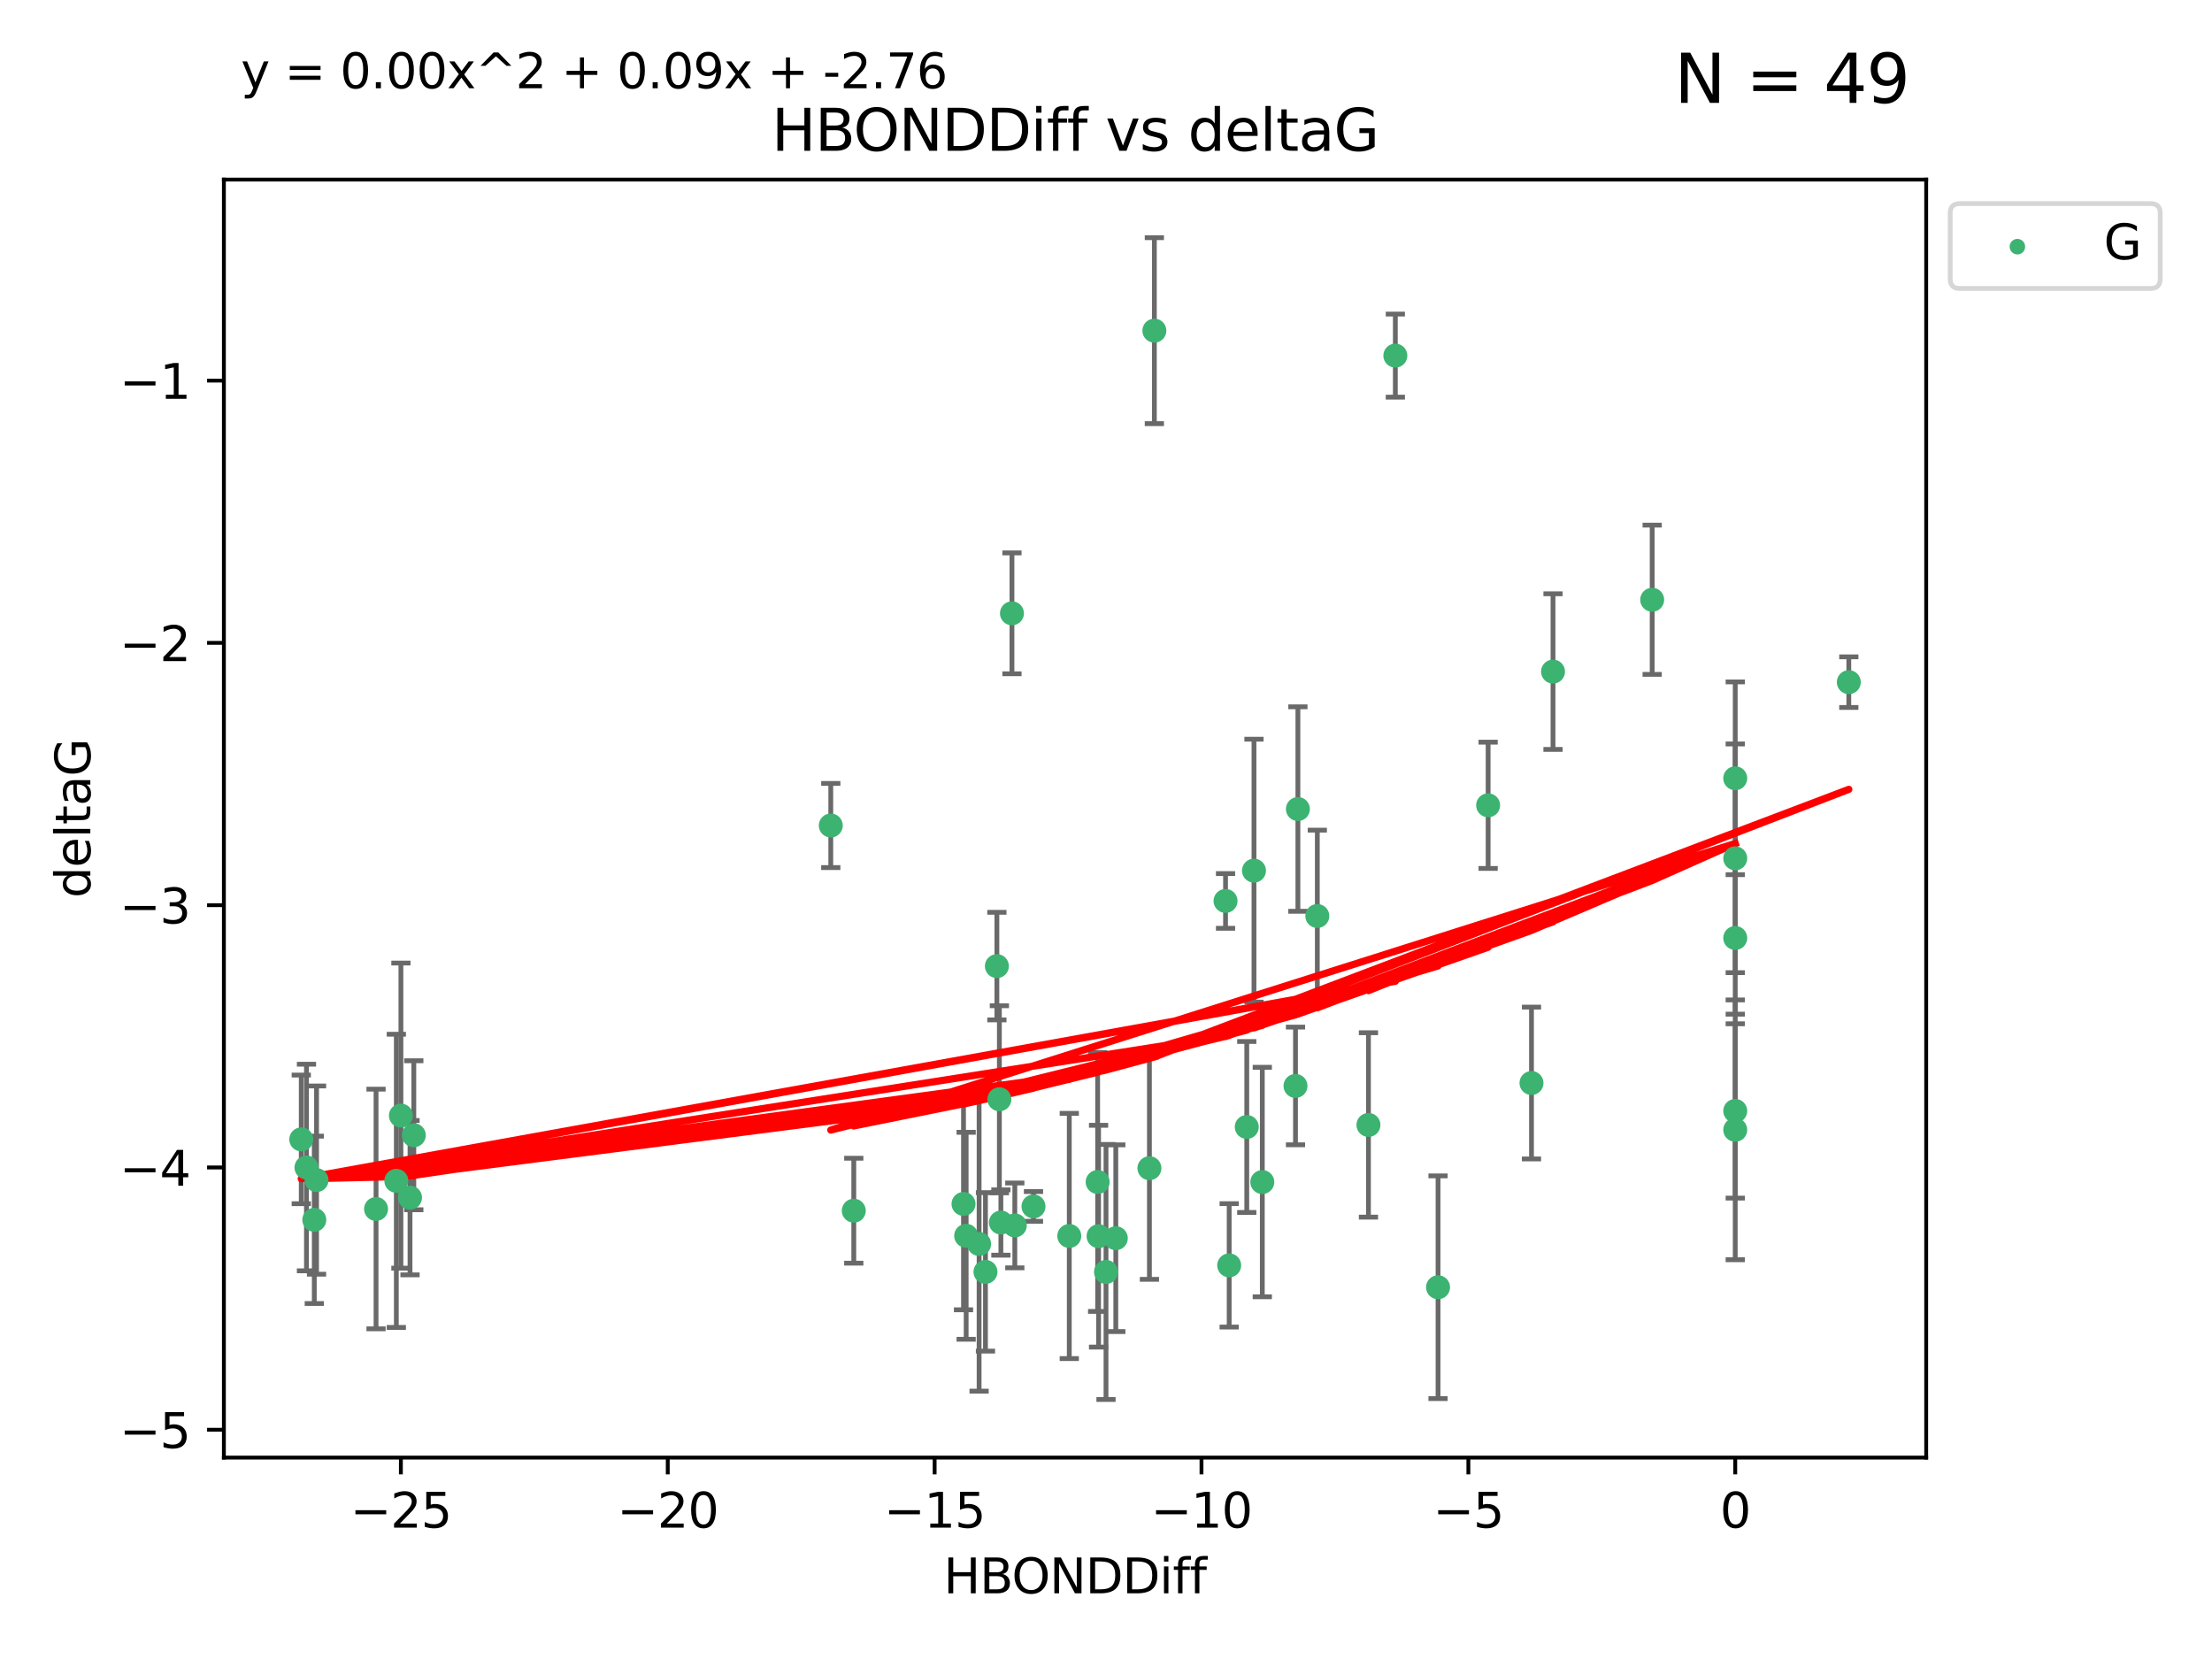 <?xml version="1.0" encoding="utf-8" standalone="no"?>
<!DOCTYPE svg PUBLIC "-//W3C//DTD SVG 1.1//EN"
  "http://www.w3.org/Graphics/SVG/1.1/DTD/svg11.dtd">
<svg xmlns:xlink="http://www.w3.org/1999/xlink" width="460.8pt" height="345.6pt" viewBox="0 0 460.8 345.6" xmlns="http://www.w3.org/2000/svg" version="1.1">
 <defs>
  <style type="text/css">*{stroke-linejoin: round; stroke-linecap: butt}</style>
 </defs>
 <g id="figure_1">
  <g id="patch_1">
   <path d="M 0 345.6 
L 460.8 345.6 
L 460.8 0 
L 0 0 
z
" style="fill: #ffffff"/>
  </g>
  <g id="axes_1">
   <g id="patch_2">
    <path d="M 46.64 303.64 
L 401.26 303.64 
L 401.26 37.411 
L 46.64 37.411 
z
" style="fill: #ffffff"/>
   </g>
   <g id="PathCollection_1">
    <defs>
     <path id="m4233576056" d="M 0 1.118 
C 0.297 1.118 0.581 1 0.791 0.791 
C 1 0.581 1.118 0.297 1.118 0 
C 1.118 -0.297 1 -0.581 0.791 -0.791 
C 0.581 -1 0.297 -1.118 0 -1.118 
C -0.297 -1.118 -0.581 -1 -0.791 -0.791 
C -1 -0.581 -1.118 -0.297 -1.118 0 
C -1.118 0.297 -1 0.581 -0.791 0.791 
C -0.581 1 -0.297 1.118 0 1.118 
z
" style="stroke: #3cb371"/>
    </defs>
    <g clip-path="url(#p7126489685)">
     <use xlink:href="#m4233576056" x="230.401" y="264.972" style="fill: #3cb371; stroke: #3cb371"/>
     <use xlink:href="#m4233576056" x="239.445" y="243.357" style="fill: #3cb371; stroke: #3cb371"/>
     <use xlink:href="#m4233576056" x="203.966" y="259.141" style="fill: #3cb371; stroke: #3cb371"/>
     <use xlink:href="#m4233576056" x="177.858" y="252.211" style="fill: #3cb371; stroke: #3cb371"/>
     <use xlink:href="#m4233576056" x="256.061" y="263.595" style="fill: #3cb371; stroke: #3cb371"/>
     <use xlink:href="#m4233576056" x="65.941" y="245.836" style="fill: #3cb371; stroke: #3cb371"/>
     <use xlink:href="#m4233576056" x="201.269" y="257.437" style="fill: #3cb371; stroke: #3cb371"/>
     <use xlink:href="#m4233576056" x="83.517" y="232.401" style="fill: #3cb371; stroke: #3cb371"/>
     <use xlink:href="#m4233576056" x="86.204" y="236.494" style="fill: #3cb371; stroke: #3cb371"/>
     <use xlink:href="#m4233576056" x="82.563" y="245.992" style="fill: #3cb371; stroke: #3cb371"/>
     <use xlink:href="#m4233576056" x="222.751" y="257.476" style="fill: #3cb371; stroke: #3cb371"/>
     <use xlink:href="#m4233576056" x="85.414" y="249.492" style="fill: #3cb371; stroke: #3cb371"/>
     <use xlink:href="#m4233576056" x="78.337" y="251.854" style="fill: #3cb371; stroke: #3cb371"/>
     <use xlink:href="#m4233576056" x="65.472" y="254.111" style="fill: #3cb371; stroke: #3cb371"/>
     <use xlink:href="#m4233576056" x="228.852" y="257.518" style="fill: #3cb371; stroke: #3cb371"/>
     <use xlink:href="#m4233576056" x="228.658" y="246.229" style="fill: #3cb371; stroke: #3cb371"/>
     <use xlink:href="#m4233576056" x="211.404" y="255.28" style="fill: #3cb371; stroke: #3cb371"/>
     <use xlink:href="#m4233576056" x="232.443" y="257.942" style="fill: #3cb371; stroke: #3cb371"/>
     <use xlink:href="#m4233576056" x="385.141" y="142.106" style="fill: #3cb371; stroke: #3cb371"/>
     <use xlink:href="#m4233576056" x="240.475" y="68.883" style="fill: #3cb371; stroke: #3cb371"/>
     <use xlink:href="#m4233576056" x="208.503" y="254.674" style="fill: #3cb371; stroke: #3cb371"/>
     <use xlink:href="#m4233576056" x="262.96" y="246.241" style="fill: #3cb371; stroke: #3cb371"/>
     <use xlink:href="#m4233576056" x="205.29" y="264.956" style="fill: #3cb371; stroke: #3cb371"/>
     <use xlink:href="#m4233576056" x="259.725" y="234.768" style="fill: #3cb371; stroke: #3cb371"/>
     <use xlink:href="#m4233576056" x="207.669" y="201.259" style="fill: #3cb371; stroke: #3cb371"/>
     <use xlink:href="#m4233576056" x="215.295" y="251.32" style="fill: #3cb371; stroke: #3cb371"/>
     <use xlink:href="#m4233576056" x="200.718" y="250.798" style="fill: #3cb371; stroke: #3cb371"/>
     <use xlink:href="#m4233576056" x="299.57" y="268.158" style="fill: #3cb371; stroke: #3cb371"/>
     <use xlink:href="#m4233576056" x="208.188" y="229.002" style="fill: #3cb371; stroke: #3cb371"/>
     <use xlink:href="#m4233576056" x="62.759" y="237.354" style="fill: #3cb371; stroke: #3cb371"/>
     <use xlink:href="#m4233576056" x="290.675" y="74.081" style="fill: #3cb371; stroke: #3cb371"/>
     <use xlink:href="#m4233576056" x="63.843" y="243.213" style="fill: #3cb371; stroke: #3cb371"/>
     <use xlink:href="#m4233576056" x="210.809" y="127.765" style="fill: #3cb371; stroke: #3cb371"/>
     <use xlink:href="#m4233576056" x="269.875" y="226.223" style="fill: #3cb371; stroke: #3cb371"/>
     <use xlink:href="#m4233576056" x="310.004" y="167.759" style="fill: #3cb371; stroke: #3cb371"/>
     <use xlink:href="#m4233576056" x="261.225" y="181.37" style="fill: #3cb371; stroke: #3cb371"/>
     <use xlink:href="#m4233576056" x="323.521" y="139.907" style="fill: #3cb371; stroke: #3cb371"/>
     <use xlink:href="#m4233576056" x="255.302" y="187.683" style="fill: #3cb371; stroke: #3cb371"/>
     <use xlink:href="#m4233576056" x="361.482" y="195.399" style="fill: #3cb371; stroke: #3cb371"/>
     <use xlink:href="#m4233576056" x="285.074" y="234.344" style="fill: #3cb371; stroke: #3cb371"/>
     <use xlink:href="#m4233576056" x="361.482" y="178.803" style="fill: #3cb371; stroke: #3cb371"/>
     <use xlink:href="#m4233576056" x="344.178" y="124.937" style="fill: #3cb371; stroke: #3cb371"/>
     <use xlink:href="#m4233576056" x="274.421" y="190.816" style="fill: #3cb371; stroke: #3cb371"/>
     <use xlink:href="#m4233576056" x="361.482" y="235.362" style="fill: #3cb371; stroke: #3cb371"/>
     <use xlink:href="#m4233576056" x="361.482" y="162.131" style="fill: #3cb371; stroke: #3cb371"/>
     <use xlink:href="#m4233576056" x="319.037" y="225.616" style="fill: #3cb371; stroke: #3cb371"/>
     <use xlink:href="#m4233576056" x="270.376" y="168.539" style="fill: #3cb371; stroke: #3cb371"/>
     <use xlink:href="#m4233576056" x="173.067" y="171.969" style="fill: #3cb371; stroke: #3cb371"/>
     <use xlink:href="#m4233576056" x="361.482" y="231.428" style="fill: #3cb371; stroke: #3cb371"/>
    </g>
   </g>
   <g id="matplotlib.axis_1">
    <g id="xtick_1">
     <g id="line2d_1">
      <defs>
       <path id="m8b8e13c428" d="M 0 0 
L 0 3.5 
" style="stroke: #000000; stroke-width: 0.8"/>
      </defs>
      <g>
       <use xlink:href="#m8b8e13c428" x="83.511" y="303.64" style="stroke: #000000; stroke-width: 0.8"/>
      </g>
     </g>
     <g id="text_1">
      <!-- −25 -->
      <g transform="translate(72.959 318.238)scale(0.1 -0.1)">
       <defs>
        <path id="DejaVuSans-2212" d="M 678 2272 
L 4684 2272 
L 4684 1741 
L 678 1741 
L 678 2272 
z
" transform="scale(0.016)"/>
        <path id="DejaVuSans-32" d="M 1228 531 
L 3431 531 
L 3431 0 
L 469 0 
L 469 531 
Q 828 903 1448 1529 
Q 2069 2156 2228 2338 
Q 2531 2678 2651 2914 
Q 2772 3150 2772 3378 
Q 2772 3750 2511 3984 
Q 2250 4219 1831 4219 
Q 1534 4219 1204 4116 
Q 875 4013 500 3803 
L 500 4441 
Q 881 4594 1212 4672 
Q 1544 4750 1819 4750 
Q 2544 4750 2975 4387 
Q 3406 4025 3406 3419 
Q 3406 3131 3298 2873 
Q 3191 2616 2906 2266 
Q 2828 2175 2409 1742 
Q 1991 1309 1228 531 
z
" transform="scale(0.016)"/>
        <path id="DejaVuSans-35" d="M 691 4666 
L 3169 4666 
L 3169 4134 
L 1269 4134 
L 1269 2991 
Q 1406 3038 1543 3061 
Q 1681 3084 1819 3084 
Q 2600 3084 3056 2656 
Q 3513 2228 3513 1497 
Q 3513 744 3044 326 
Q 2575 -91 1722 -91 
Q 1428 -91 1123 -41 
Q 819 9 494 109 
L 494 744 
Q 775 591 1075 516 
Q 1375 441 1709 441 
Q 2250 441 2565 725 
Q 2881 1009 2881 1497 
Q 2881 1984 2565 2268 
Q 2250 2553 1709 2553 
Q 1456 2553 1204 2497 
Q 953 2441 691 2322 
L 691 4666 
z
" transform="scale(0.016)"/>
       </defs>
       <use xlink:href="#DejaVuSans-2212"/>
       <use xlink:href="#DejaVuSans-32" x="83.789"/>
       <use xlink:href="#DejaVuSans-35" x="147.412"/>
      </g>
     </g>
    </g>
    <g id="xtick_2">
     <g id="line2d_2">
      <g>
       <use xlink:href="#m8b8e13c428" x="139.105" y="303.64" style="stroke: #000000; stroke-width: 0.8"/>
      </g>
     </g>
     <g id="text_2">
      <!-- −20 -->
      <g transform="translate(128.553 318.238)scale(0.1 -0.1)">
       <defs>
        <path id="DejaVuSans-30" d="M 2034 4250 
Q 1547 4250 1301 3770 
Q 1056 3291 1056 2328 
Q 1056 1369 1301 889 
Q 1547 409 2034 409 
Q 2525 409 2770 889 
Q 3016 1369 3016 2328 
Q 3016 3291 2770 3770 
Q 2525 4250 2034 4250 
z
M 2034 4750 
Q 2819 4750 3233 4129 
Q 3647 3509 3647 2328 
Q 3647 1150 3233 529 
Q 2819 -91 2034 -91 
Q 1250 -91 836 529 
Q 422 1150 422 2328 
Q 422 3509 836 4129 
Q 1250 4750 2034 4750 
z
" transform="scale(0.016)"/>
       </defs>
       <use xlink:href="#DejaVuSans-2212"/>
       <use xlink:href="#DejaVuSans-32" x="83.789"/>
       <use xlink:href="#DejaVuSans-30" x="147.412"/>
      </g>
     </g>
    </g>
    <g id="xtick_3">
     <g id="line2d_3">
      <g>
       <use xlink:href="#m8b8e13c428" x="194.7" y="303.64" style="stroke: #000000; stroke-width: 0.8"/>
      </g>
     </g>
     <g id="text_3">
      <!-- −15 -->
      <g transform="translate(184.147 318.238)scale(0.1 -0.1)">
       <defs>
        <path id="DejaVuSans-31" d="M 794 531 
L 1825 531 
L 1825 4091 
L 703 3866 
L 703 4441 
L 1819 4666 
L 2450 4666 
L 2450 531 
L 3481 531 
L 3481 0 
L 794 0 
L 794 531 
z
" transform="scale(0.016)"/>
       </defs>
       <use xlink:href="#DejaVuSans-2212"/>
       <use xlink:href="#DejaVuSans-31" x="83.789"/>
       <use xlink:href="#DejaVuSans-35" x="147.412"/>
      </g>
     </g>
    </g>
    <g id="xtick_4">
     <g id="line2d_4">
      <g>
       <use xlink:href="#m8b8e13c428" x="250.294" y="303.64" style="stroke: #000000; stroke-width: 0.8"/>
      </g>
     </g>
     <g id="text_4">
      <!-- −10 -->
      <g transform="translate(239.742 318.238)scale(0.1 -0.1)">
       <use xlink:href="#DejaVuSans-2212"/>
       <use xlink:href="#DejaVuSans-31" x="83.789"/>
       <use xlink:href="#DejaVuSans-30" x="147.412"/>
      </g>
     </g>
    </g>
    <g id="xtick_5">
     <g id="line2d_5">
      <g>
       <use xlink:href="#m8b8e13c428" x="305.888" y="303.64" style="stroke: #000000; stroke-width: 0.8"/>
      </g>
     </g>
     <g id="text_5">
      <!-- −5 -->
      <g transform="translate(298.517 318.238)scale(0.1 -0.1)">
       <use xlink:href="#DejaVuSans-2212"/>
       <use xlink:href="#DejaVuSans-35" x="83.789"/>
      </g>
     </g>
    </g>
    <g id="xtick_6">
     <g id="line2d_6">
      <g>
       <use xlink:href="#m8b8e13c428" x="361.482" y="303.64" style="stroke: #000000; stroke-width: 0.8"/>
      </g>
     </g>
     <g id="text_6">
      <!-- 0 -->
      <g transform="translate(358.301 318.238)scale(0.1 -0.1)">
       <use xlink:href="#DejaVuSans-30"/>
      </g>
     </g>
    </g>
    <g id="text_7">
     <!-- HBONDDiff -->
     <g transform="translate(196.561 331.917)scale(0.1 -0.1)">
      <defs>
       <path id="DejaVuSans-48" d="M 628 4666 
L 1259 4666 
L 1259 2753 
L 3553 2753 
L 3553 4666 
L 4184 4666 
L 4184 0 
L 3553 0 
L 3553 2222 
L 1259 2222 
L 1259 0 
L 628 0 
L 628 4666 
z
" transform="scale(0.016)"/>
       <path id="DejaVuSans-42" d="M 1259 2228 
L 1259 519 
L 2272 519 
Q 2781 519 3026 730 
Q 3272 941 3272 1375 
Q 3272 1813 3026 2020 
Q 2781 2228 2272 2228 
L 1259 2228 
z
M 1259 4147 
L 1259 2741 
L 2194 2741 
Q 2656 2741 2882 2914 
Q 3109 3088 3109 3444 
Q 3109 3797 2882 3972 
Q 2656 4147 2194 4147 
L 1259 4147 
z
M 628 4666 
L 2241 4666 
Q 2963 4666 3353 4366 
Q 3744 4066 3744 3513 
Q 3744 3084 3544 2831 
Q 3344 2578 2956 2516 
Q 3422 2416 3680 2098 
Q 3938 1781 3938 1306 
Q 3938 681 3513 340 
Q 3088 0 2303 0 
L 628 0 
L 628 4666 
z
" transform="scale(0.016)"/>
       <path id="DejaVuSans-4f" d="M 2522 4238 
Q 1834 4238 1429 3725 
Q 1025 3213 1025 2328 
Q 1025 1447 1429 934 
Q 1834 422 2522 422 
Q 3209 422 3611 934 
Q 4013 1447 4013 2328 
Q 4013 3213 3611 3725 
Q 3209 4238 2522 4238 
z
M 2522 4750 
Q 3503 4750 4090 4092 
Q 4678 3434 4678 2328 
Q 4678 1225 4090 567 
Q 3503 -91 2522 -91 
Q 1538 -91 948 565 
Q 359 1222 359 2328 
Q 359 3434 948 4092 
Q 1538 4750 2522 4750 
z
" transform="scale(0.016)"/>
       <path id="DejaVuSans-4e" d="M 628 4666 
L 1478 4666 
L 3547 763 
L 3547 4666 
L 4159 4666 
L 4159 0 
L 3309 0 
L 1241 3903 
L 1241 0 
L 628 0 
L 628 4666 
z
" transform="scale(0.016)"/>
       <path id="DejaVuSans-44" d="M 1259 4147 
L 1259 519 
L 2022 519 
Q 2988 519 3436 956 
Q 3884 1394 3884 2338 
Q 3884 3275 3436 3711 
Q 2988 4147 2022 4147 
L 1259 4147 
z
M 628 4666 
L 1925 4666 
Q 3281 4666 3915 4102 
Q 4550 3538 4550 2338 
Q 4550 1131 3912 565 
Q 3275 0 1925 0 
L 628 0 
L 628 4666 
z
" transform="scale(0.016)"/>
       <path id="DejaVuSans-69" d="M 603 3500 
L 1178 3500 
L 1178 0 
L 603 0 
L 603 3500 
z
M 603 4863 
L 1178 4863 
L 1178 4134 
L 603 4134 
L 603 4863 
z
" transform="scale(0.016)"/>
       <path id="DejaVuSans-66" d="M 2375 4863 
L 2375 4384 
L 1825 4384 
Q 1516 4384 1395 4259 
Q 1275 4134 1275 3809 
L 1275 3500 
L 2222 3500 
L 2222 3053 
L 1275 3053 
L 1275 0 
L 697 0 
L 697 3053 
L 147 3053 
L 147 3500 
L 697 3500 
L 697 3744 
Q 697 4328 969 4595 
Q 1241 4863 1831 4863 
L 2375 4863 
z
" transform="scale(0.016)"/>
      </defs>
      <use xlink:href="#DejaVuSans-48"/>
      <use xlink:href="#DejaVuSans-42" x="75.195"/>
      <use xlink:href="#DejaVuSans-4f" x="142.049"/>
      <use xlink:href="#DejaVuSans-4e" x="220.76"/>
      <use xlink:href="#DejaVuSans-44" x="295.564"/>
      <use xlink:href="#DejaVuSans-44" x="372.566"/>
      <use xlink:href="#DejaVuSans-69" x="449.568"/>
      <use xlink:href="#DejaVuSans-66" x="477.352"/>
      <use xlink:href="#DejaVuSans-66" x="512.557"/>
     </g>
    </g>
   </g>
   <g id="matplotlib.axis_2">
    <g id="ytick_1">
     <g id="line2d_7">
      <defs>
       <path id="maa4541d673" d="M 0 0 
L -3.5 0 
" style="stroke: #000000; stroke-width: 0.8"/>
      </defs>
      <g>
       <use xlink:href="#maa4541d673" x="46.64" y="297.844" style="stroke: #000000; stroke-width: 0.8"/>
      </g>
     </g>
     <g id="text_8">
      <!-- −5 -->
      <g transform="translate(24.898 301.643)scale(0.1 -0.1)">
       <use xlink:href="#DejaVuSans-2212"/>
       <use xlink:href="#DejaVuSans-35" x="83.789"/>
      </g>
     </g>
    </g>
    <g id="ytick_2">
     <g id="line2d_8">
      <g>
       <use xlink:href="#maa4541d673" x="46.64" y="243.204" style="stroke: #000000; stroke-width: 0.8"/>
      </g>
     </g>
     <g id="text_9">
      <!-- −4 -->
      <g transform="translate(24.898 247.003)scale(0.1 -0.1)">
       <defs>
        <path id="DejaVuSans-34" d="M 2419 4116 
L 825 1625 
L 2419 1625 
L 2419 4116 
z
M 2253 4666 
L 3047 4666 
L 3047 1625 
L 3713 1625 
L 3713 1100 
L 3047 1100 
L 3047 0 
L 2419 0 
L 2419 1100 
L 313 1100 
L 313 1709 
L 2253 4666 
z
" transform="scale(0.016)"/>
       </defs>
       <use xlink:href="#DejaVuSans-2212"/>
       <use xlink:href="#DejaVuSans-34" x="83.789"/>
      </g>
     </g>
    </g>
    <g id="ytick_3">
     <g id="line2d_9">
      <g>
       <use xlink:href="#maa4541d673" x="46.64" y="188.564" style="stroke: #000000; stroke-width: 0.8"/>
      </g>
     </g>
     <g id="text_10">
      <!-- −3 -->
      <g transform="translate(24.898 192.364)scale(0.1 -0.1)">
       <defs>
        <path id="DejaVuSans-33" d="M 2597 2516 
Q 3050 2419 3304 2112 
Q 3559 1806 3559 1356 
Q 3559 666 3084 287 
Q 2609 -91 1734 -91 
Q 1441 -91 1130 -33 
Q 819 25 488 141 
L 488 750 
Q 750 597 1062 519 
Q 1375 441 1716 441 
Q 2309 441 2620 675 
Q 2931 909 2931 1356 
Q 2931 1769 2642 2001 
Q 2353 2234 1838 2234 
L 1294 2234 
L 1294 2753 
L 1863 2753 
Q 2328 2753 2575 2939 
Q 2822 3125 2822 3475 
Q 2822 3834 2567 4026 
Q 2313 4219 1838 4219 
Q 1578 4219 1281 4162 
Q 984 4106 628 3988 
L 628 4550 
Q 988 4650 1302 4700 
Q 1616 4750 1894 4750 
Q 2613 4750 3031 4423 
Q 3450 4097 3450 3541 
Q 3450 3153 3228 2886 
Q 3006 2619 2597 2516 
z
" transform="scale(0.016)"/>
       </defs>
       <use xlink:href="#DejaVuSans-2212"/>
       <use xlink:href="#DejaVuSans-33" x="83.789"/>
      </g>
     </g>
    </g>
    <g id="ytick_4">
     <g id="line2d_10">
      <g>
       <use xlink:href="#maa4541d673" x="46.64" y="133.924" style="stroke: #000000; stroke-width: 0.8"/>
      </g>
     </g>
     <g id="text_11">
      <!-- −2 -->
      <g transform="translate(24.898 137.724)scale(0.1 -0.1)">
       <use xlink:href="#DejaVuSans-2212"/>
       <use xlink:href="#DejaVuSans-32" x="83.789"/>
      </g>
     </g>
    </g>
    <g id="ytick_5">
     <g id="line2d_11">
      <g>
       <use xlink:href="#maa4541d673" x="46.64" y="79.284" style="stroke: #000000; stroke-width: 0.8"/>
      </g>
     </g>
     <g id="text_12">
      <!-- −1 -->
      <g transform="translate(24.898 83.084)scale(0.1 -0.1)">
       <use xlink:href="#DejaVuSans-2212"/>
       <use xlink:href="#DejaVuSans-31" x="83.789"/>
      </g>
     </g>
    </g>
    <g id="text_13">
     <!-- deltaG -->
     <g transform="translate(18.818 187.064)rotate(-90)scale(0.1 -0.1)">
      <defs>
       <path id="DejaVuSans-64" d="M 2906 2969 
L 2906 4863 
L 3481 4863 
L 3481 0 
L 2906 0 
L 2906 525 
Q 2725 213 2448 61 
Q 2172 -91 1784 -91 
Q 1150 -91 751 415 
Q 353 922 353 1747 
Q 353 2572 751 3078 
Q 1150 3584 1784 3584 
Q 2172 3584 2448 3432 
Q 2725 3281 2906 2969 
z
M 947 1747 
Q 947 1113 1208 752 
Q 1469 391 1925 391 
Q 2381 391 2643 752 
Q 2906 1113 2906 1747 
Q 2906 2381 2643 2742 
Q 2381 3103 1925 3103 
Q 1469 3103 1208 2742 
Q 947 2381 947 1747 
z
" transform="scale(0.016)"/>
       <path id="DejaVuSans-65" d="M 3597 1894 
L 3597 1613 
L 953 1613 
Q 991 1019 1311 708 
Q 1631 397 2203 397 
Q 2534 397 2845 478 
Q 3156 559 3463 722 
L 3463 178 
Q 3153 47 2828 -22 
Q 2503 -91 2169 -91 
Q 1331 -91 842 396 
Q 353 884 353 1716 
Q 353 2575 817 3079 
Q 1281 3584 2069 3584 
Q 2775 3584 3186 3129 
Q 3597 2675 3597 1894 
z
M 3022 2063 
Q 3016 2534 2758 2815 
Q 2500 3097 2075 3097 
Q 1594 3097 1305 2825 
Q 1016 2553 972 2059 
L 3022 2063 
z
" transform="scale(0.016)"/>
       <path id="DejaVuSans-6c" d="M 603 4863 
L 1178 4863 
L 1178 0 
L 603 0 
L 603 4863 
z
" transform="scale(0.016)"/>
       <path id="DejaVuSans-74" d="M 1172 4494 
L 1172 3500 
L 2356 3500 
L 2356 3053 
L 1172 3053 
L 1172 1153 
Q 1172 725 1289 603 
Q 1406 481 1766 481 
L 2356 481 
L 2356 0 
L 1766 0 
Q 1100 0 847 248 
Q 594 497 594 1153 
L 594 3053 
L 172 3053 
L 172 3500 
L 594 3500 
L 594 4494 
L 1172 4494 
z
" transform="scale(0.016)"/>
       <path id="DejaVuSans-61" d="M 2194 1759 
Q 1497 1759 1228 1600 
Q 959 1441 959 1056 
Q 959 750 1161 570 
Q 1363 391 1709 391 
Q 2188 391 2477 730 
Q 2766 1069 2766 1631 
L 2766 1759 
L 2194 1759 
z
M 3341 1997 
L 3341 0 
L 2766 0 
L 2766 531 
Q 2569 213 2275 61 
Q 1981 -91 1556 -91 
Q 1019 -91 701 211 
Q 384 513 384 1019 
Q 384 1609 779 1909 
Q 1175 2209 1959 2209 
L 2766 2209 
L 2766 2266 
Q 2766 2663 2505 2880 
Q 2244 3097 1772 3097 
Q 1472 3097 1187 3025 
Q 903 2953 641 2809 
L 641 3341 
Q 956 3463 1253 3523 
Q 1550 3584 1831 3584 
Q 2591 3584 2966 3190 
Q 3341 2797 3341 1997 
z
" transform="scale(0.016)"/>
       <path id="DejaVuSans-47" d="M 3809 666 
L 3809 1919 
L 2778 1919 
L 2778 2438 
L 4434 2438 
L 4434 434 
Q 4069 175 3628 42 
Q 3188 -91 2688 -91 
Q 1594 -91 976 548 
Q 359 1188 359 2328 
Q 359 3472 976 4111 
Q 1594 4750 2688 4750 
Q 3144 4750 3555 4637 
Q 3966 4525 4313 4306 
L 4313 3634 
Q 3963 3931 3569 4081 
Q 3175 4231 2741 4231 
Q 1884 4231 1454 3753 
Q 1025 3275 1025 2328 
Q 1025 1384 1454 906 
Q 1884 428 2741 428 
Q 3075 428 3337 486 
Q 3600 544 3809 666 
z
" transform="scale(0.016)"/>
      </defs>
      <use xlink:href="#DejaVuSans-64"/>
      <use xlink:href="#DejaVuSans-65" x="63.477"/>
      <use xlink:href="#DejaVuSans-6c" x="125"/>
      <use xlink:href="#DejaVuSans-74" x="152.783"/>
      <use xlink:href="#DejaVuSans-61" x="191.992"/>
      <use xlink:href="#DejaVuSans-47" x="253.271"/>
     </g>
    </g>
   </g>
   <g id="LineCollection_1">
    <path d="M 230.401 291.539 
L 230.401 238.405 
" clip-path="url(#p7126489685)" style="fill: none; stroke: #696969"/>
    <path d="M 239.445 266.51 
L 239.445 220.204 
" clip-path="url(#p7126489685)" style="fill: none; stroke: #696969"/>
    <path d="M 203.966 289.801 
L 203.966 228.482 
" clip-path="url(#p7126489685)" style="fill: none; stroke: #696969"/>
    <path d="M 177.858 263.143 
L 177.858 241.28 
" clip-path="url(#p7126489685)" style="fill: none; stroke: #696969"/>
    <path d="M 256.061 276.447 
L 256.061 250.742 
" clip-path="url(#p7126489685)" style="fill: none; stroke: #696969"/>
    <path d="M 65.941 265.441 
L 65.941 226.232 
" clip-path="url(#p7126489685)" style="fill: none; stroke: #696969"/>
    <path d="M 201.269 278.993 
L 201.269 235.88 
" clip-path="url(#p7126489685)" style="fill: none; stroke: #696969"/>
    <path d="M 83.517 264.182 
L 83.517 200.62 
" clip-path="url(#p7126489685)" style="fill: none; stroke: #696969"/>
    <path d="M 86.204 252.013 
L 86.204 220.976 
" clip-path="url(#p7126489685)" style="fill: none; stroke: #696969"/>
    <path d="M 82.563 276.528 
L 82.563 215.456 
" clip-path="url(#p7126489685)" style="fill: none; stroke: #696969"/>
    <path d="M 222.751 283.018 
L 222.751 231.934 
" clip-path="url(#p7126489685)" style="fill: none; stroke: #696969"/>
    <path d="M 85.414 265.571 
L 85.414 233.414 
" clip-path="url(#p7126489685)" style="fill: none; stroke: #696969"/>
    <path d="M 78.337 276.82 
L 78.337 226.888 
" clip-path="url(#p7126489685)" style="fill: none; stroke: #696969"/>
    <path d="M 65.472 271.544 
L 65.472 236.678 
" clip-path="url(#p7126489685)" style="fill: none; stroke: #696969"/>
    <path d="M 228.852 280.619 
L 228.852 234.417 
" clip-path="url(#p7126489685)" style="fill: none; stroke: #696969"/>
    <path d="M 228.658 273.192 
L 228.658 219.267 
" clip-path="url(#p7126489685)" style="fill: none; stroke: #696969"/>
    <path d="M 211.404 264.116 
L 211.404 246.445 
" clip-path="url(#p7126489685)" style="fill: none; stroke: #696969"/>
    <path d="M 232.443 277.391 
L 232.443 238.493 
" clip-path="url(#p7126489685)" style="fill: none; stroke: #696969"/>
    <path d="M 385.141 147.375 
L 385.141 136.837 
" clip-path="url(#p7126489685)" style="fill: none; stroke: #696969"/>
    <path d="M 240.475 88.254 
L 240.475 49.513 
" clip-path="url(#p7126489685)" style="fill: none; stroke: #696969"/>
    <path d="M 208.503 261.477 
L 208.503 247.87 
" clip-path="url(#p7126489685)" style="fill: none; stroke: #696969"/>
    <path d="M 262.96 270.142 
L 262.96 222.34 
" clip-path="url(#p7126489685)" style="fill: none; stroke: #696969"/>
    <path d="M 205.29 281.463 
L 205.29 248.45 
" clip-path="url(#p7126489685)" style="fill: none; stroke: #696969"/>
    <path d="M 259.725 252.578 
L 259.725 216.959 
" clip-path="url(#p7126489685)" style="fill: none; stroke: #696969"/>
    <path d="M 207.669 212.466 
L 207.669 190.051 
" clip-path="url(#p7126489685)" style="fill: none; stroke: #696969"/>
    <path d="M 215.295 254.415 
L 215.295 248.226 
" clip-path="url(#p7126489685)" style="fill: none; stroke: #696969"/>
    <path d="M 200.718 272.857 
L 200.718 228.74 
" clip-path="url(#p7126489685)" style="fill: none; stroke: #696969"/>
    <path d="M 299.57 291.357 
L 299.57 244.958 
" clip-path="url(#p7126489685)" style="fill: none; stroke: #696969"/>
    <path d="M 208.188 248.489 
L 208.188 209.516 
" clip-path="url(#p7126489685)" style="fill: none; stroke: #696969"/>
    <path d="M 62.759 250.753 
L 62.759 223.954 
" clip-path="url(#p7126489685)" style="fill: none; stroke: #696969"/>
    <path d="M 290.675 82.737 
L 290.675 65.426 
" clip-path="url(#p7126489685)" style="fill: none; stroke: #696969"/>
    <path d="M 63.843 264.733 
L 63.843 221.693 
" clip-path="url(#p7126489685)" style="fill: none; stroke: #696969"/>
    <path d="M 210.809 140.357 
L 210.809 115.174 
" clip-path="url(#p7126489685)" style="fill: none; stroke: #696969"/>
    <path d="M 269.875 238.478 
L 269.875 213.969 
" clip-path="url(#p7126489685)" style="fill: none; stroke: #696969"/>
    <path d="M 310.004 180.911 
L 310.004 154.608 
" clip-path="url(#p7126489685)" style="fill: none; stroke: #696969"/>
    <path d="M 261.225 208.753 
L 261.225 153.986 
" clip-path="url(#p7126489685)" style="fill: none; stroke: #696969"/>
    <path d="M 323.521 156.119 
L 323.521 123.695 
" clip-path="url(#p7126489685)" style="fill: none; stroke: #696969"/>
    <path d="M 255.302 193.382 
L 255.302 181.984 
" clip-path="url(#p7126489685)" style="fill: none; stroke: #696969"/>
    <path d="M 361.482 211.267 
L 361.482 179.53 
" clip-path="url(#p7126489685)" style="fill: none; stroke: #696969"/>
    <path d="M 285.074 253.55 
L 285.074 215.138 
" clip-path="url(#p7126489685)" style="fill: none; stroke: #696969"/>
    <path d="M 361.482 202.627 
L 361.482 154.978 
" clip-path="url(#p7126489685)" style="fill: none; stroke: #696969"/>
    <path d="M 344.178 140.481 
L 344.178 109.392 
" clip-path="url(#p7126489685)" style="fill: none; stroke: #696969"/>
    <path d="M 274.421 208.701 
L 274.421 172.931 
" clip-path="url(#p7126489685)" style="fill: none; stroke: #696969"/>
    <path d="M 361.482 262.421 
L 361.482 208.303 
" clip-path="url(#p7126489685)" style="fill: none; stroke: #696969"/>
    <path d="M 361.482 182.209 
L 361.482 142.054 
" clip-path="url(#p7126489685)" style="fill: none; stroke: #696969"/>
    <path d="M 319.037 241.429 
L 319.037 209.803 
" clip-path="url(#p7126489685)" style="fill: none; stroke: #696969"/>
    <path d="M 270.376 189.837 
L 270.376 147.241 
" clip-path="url(#p7126489685)" style="fill: none; stroke: #696969"/>
    <path d="M 173.067 180.734 
L 173.067 163.205 
" clip-path="url(#p7126489685)" style="fill: none; stroke: #696969"/>
    <path d="M 361.482 249.586 
L 361.482 213.27 
" clip-path="url(#p7126489685)" style="fill: none; stroke: #696969"/>
   </g>
   <g id="line2d_12">
    <defs>
     <path id="m3cf3bb93a8" d="M 2 0 
L -2 -0 
" style="stroke: #696969"/>
    </defs>
    <g clip-path="url(#p7126489685)">
     <use xlink:href="#m3cf3bb93a8" x="230.401" y="291.539" style="fill: #696969; stroke: #696969"/>
     <use xlink:href="#m3cf3bb93a8" x="239.445" y="266.51" style="fill: #696969; stroke: #696969"/>
     <use xlink:href="#m3cf3bb93a8" x="203.966" y="289.801" style="fill: #696969; stroke: #696969"/>
     <use xlink:href="#m3cf3bb93a8" x="177.858" y="263.143" style="fill: #696969; stroke: #696969"/>
     <use xlink:href="#m3cf3bb93a8" x="256.061" y="276.447" style="fill: #696969; stroke: #696969"/>
     <use xlink:href="#m3cf3bb93a8" x="65.941" y="265.441" style="fill: #696969; stroke: #696969"/>
     <use xlink:href="#m3cf3bb93a8" x="201.269" y="278.993" style="fill: #696969; stroke: #696969"/>
     <use xlink:href="#m3cf3bb93a8" x="83.517" y="264.182" style="fill: #696969; stroke: #696969"/>
     <use xlink:href="#m3cf3bb93a8" x="86.204" y="252.013" style="fill: #696969; stroke: #696969"/>
     <use xlink:href="#m3cf3bb93a8" x="82.563" y="276.528" style="fill: #696969; stroke: #696969"/>
     <use xlink:href="#m3cf3bb93a8" x="222.751" y="283.018" style="fill: #696969; stroke: #696969"/>
     <use xlink:href="#m3cf3bb93a8" x="85.414" y="265.571" style="fill: #696969; stroke: #696969"/>
     <use xlink:href="#m3cf3bb93a8" x="78.337" y="276.82" style="fill: #696969; stroke: #696969"/>
     <use xlink:href="#m3cf3bb93a8" x="65.472" y="271.544" style="fill: #696969; stroke: #696969"/>
     <use xlink:href="#m3cf3bb93a8" x="228.852" y="280.619" style="fill: #696969; stroke: #696969"/>
     <use xlink:href="#m3cf3bb93a8" x="228.658" y="273.192" style="fill: #696969; stroke: #696969"/>
     <use xlink:href="#m3cf3bb93a8" x="211.404" y="264.116" style="fill: #696969; stroke: #696969"/>
     <use xlink:href="#m3cf3bb93a8" x="232.443" y="277.391" style="fill: #696969; stroke: #696969"/>
     <use xlink:href="#m3cf3bb93a8" x="385.141" y="147.375" style="fill: #696969; stroke: #696969"/>
     <use xlink:href="#m3cf3bb93a8" x="240.475" y="88.254" style="fill: #696969; stroke: #696969"/>
     <use xlink:href="#m3cf3bb93a8" x="208.503" y="261.477" style="fill: #696969; stroke: #696969"/>
     <use xlink:href="#m3cf3bb93a8" x="262.96" y="270.142" style="fill: #696969; stroke: #696969"/>
     <use xlink:href="#m3cf3bb93a8" x="205.29" y="281.463" style="fill: #696969; stroke: #696969"/>
     <use xlink:href="#m3cf3bb93a8" x="259.725" y="252.578" style="fill: #696969; stroke: #696969"/>
     <use xlink:href="#m3cf3bb93a8" x="207.669" y="212.466" style="fill: #696969; stroke: #696969"/>
     <use xlink:href="#m3cf3bb93a8" x="215.295" y="254.415" style="fill: #696969; stroke: #696969"/>
     <use xlink:href="#m3cf3bb93a8" x="200.718" y="272.857" style="fill: #696969; stroke: #696969"/>
     <use xlink:href="#m3cf3bb93a8" x="299.57" y="291.357" style="fill: #696969; stroke: #696969"/>
     <use xlink:href="#m3cf3bb93a8" x="208.188" y="248.489" style="fill: #696969; stroke: #696969"/>
     <use xlink:href="#m3cf3bb93a8" x="62.759" y="250.753" style="fill: #696969; stroke: #696969"/>
     <use xlink:href="#m3cf3bb93a8" x="290.675" y="82.737" style="fill: #696969; stroke: #696969"/>
     <use xlink:href="#m3cf3bb93a8" x="63.843" y="264.733" style="fill: #696969; stroke: #696969"/>
     <use xlink:href="#m3cf3bb93a8" x="210.809" y="140.357" style="fill: #696969; stroke: #696969"/>
     <use xlink:href="#m3cf3bb93a8" x="269.875" y="238.478" style="fill: #696969; stroke: #696969"/>
     <use xlink:href="#m3cf3bb93a8" x="310.004" y="180.911" style="fill: #696969; stroke: #696969"/>
     <use xlink:href="#m3cf3bb93a8" x="261.225" y="208.753" style="fill: #696969; stroke: #696969"/>
     <use xlink:href="#m3cf3bb93a8" x="323.521" y="156.119" style="fill: #696969; stroke: #696969"/>
     <use xlink:href="#m3cf3bb93a8" x="255.302" y="193.382" style="fill: #696969; stroke: #696969"/>
     <use xlink:href="#m3cf3bb93a8" x="361.482" y="211.267" style="fill: #696969; stroke: #696969"/>
     <use xlink:href="#m3cf3bb93a8" x="285.074" y="253.55" style="fill: #696969; stroke: #696969"/>
     <use xlink:href="#m3cf3bb93a8" x="361.482" y="202.627" style="fill: #696969; stroke: #696969"/>
     <use xlink:href="#m3cf3bb93a8" x="344.178" y="140.481" style="fill: #696969; stroke: #696969"/>
     <use xlink:href="#m3cf3bb93a8" x="274.421" y="208.701" style="fill: #696969; stroke: #696969"/>
     <use xlink:href="#m3cf3bb93a8" x="361.482" y="262.421" style="fill: #696969; stroke: #696969"/>
     <use xlink:href="#m3cf3bb93a8" x="361.482" y="182.209" style="fill: #696969; stroke: #696969"/>
     <use xlink:href="#m3cf3bb93a8" x="319.037" y="241.429" style="fill: #696969; stroke: #696969"/>
     <use xlink:href="#m3cf3bb93a8" x="270.376" y="189.837" style="fill: #696969; stroke: #696969"/>
     <use xlink:href="#m3cf3bb93a8" x="173.067" y="180.734" style="fill: #696969; stroke: #696969"/>
     <use xlink:href="#m3cf3bb93a8" x="361.482" y="249.586" style="fill: #696969; stroke: #696969"/>
    </g>
   </g>
   <g id="line2d_13">
    <g clip-path="url(#p7126489685)">
     <use xlink:href="#m3cf3bb93a8" x="230.401" y="238.405" style="fill: #696969; stroke: #696969"/>
     <use xlink:href="#m3cf3bb93a8" x="239.445" y="220.204" style="fill: #696969; stroke: #696969"/>
     <use xlink:href="#m3cf3bb93a8" x="203.966" y="228.482" style="fill: #696969; stroke: #696969"/>
     <use xlink:href="#m3cf3bb93a8" x="177.858" y="241.28" style="fill: #696969; stroke: #696969"/>
     <use xlink:href="#m3cf3bb93a8" x="256.061" y="250.742" style="fill: #696969; stroke: #696969"/>
     <use xlink:href="#m3cf3bb93a8" x="65.941" y="226.232" style="fill: #696969; stroke: #696969"/>
     <use xlink:href="#m3cf3bb93a8" x="201.269" y="235.88" style="fill: #696969; stroke: #696969"/>
     <use xlink:href="#m3cf3bb93a8" x="83.517" y="200.62" style="fill: #696969; stroke: #696969"/>
     <use xlink:href="#m3cf3bb93a8" x="86.204" y="220.976" style="fill: #696969; stroke: #696969"/>
     <use xlink:href="#m3cf3bb93a8" x="82.563" y="215.456" style="fill: #696969; stroke: #696969"/>
     <use xlink:href="#m3cf3bb93a8" x="222.751" y="231.934" style="fill: #696969; stroke: #696969"/>
     <use xlink:href="#m3cf3bb93a8" x="85.414" y="233.414" style="fill: #696969; stroke: #696969"/>
     <use xlink:href="#m3cf3bb93a8" x="78.337" y="226.888" style="fill: #696969; stroke: #696969"/>
     <use xlink:href="#m3cf3bb93a8" x="65.472" y="236.678" style="fill: #696969; stroke: #696969"/>
     <use xlink:href="#m3cf3bb93a8" x="228.852" y="234.417" style="fill: #696969; stroke: #696969"/>
     <use xlink:href="#m3cf3bb93a8" x="228.658" y="219.267" style="fill: #696969; stroke: #696969"/>
     <use xlink:href="#m3cf3bb93a8" x="211.404" y="246.445" style="fill: #696969; stroke: #696969"/>
     <use xlink:href="#m3cf3bb93a8" x="232.443" y="238.493" style="fill: #696969; stroke: #696969"/>
     <use xlink:href="#m3cf3bb93a8" x="385.141" y="136.837" style="fill: #696969; stroke: #696969"/>
     <use xlink:href="#m3cf3bb93a8" x="240.475" y="49.513" style="fill: #696969; stroke: #696969"/>
     <use xlink:href="#m3cf3bb93a8" x="208.503" y="247.87" style="fill: #696969; stroke: #696969"/>
     <use xlink:href="#m3cf3bb93a8" x="262.96" y="222.34" style="fill: #696969; stroke: #696969"/>
     <use xlink:href="#m3cf3bb93a8" x="205.29" y="248.45" style="fill: #696969; stroke: #696969"/>
     <use xlink:href="#m3cf3bb93a8" x="259.725" y="216.959" style="fill: #696969; stroke: #696969"/>
     <use xlink:href="#m3cf3bb93a8" x="207.669" y="190.051" style="fill: #696969; stroke: #696969"/>
     <use xlink:href="#m3cf3bb93a8" x="215.295" y="248.226" style="fill: #696969; stroke: #696969"/>
     <use xlink:href="#m3cf3bb93a8" x="200.718" y="228.74" style="fill: #696969; stroke: #696969"/>
     <use xlink:href="#m3cf3bb93a8" x="299.57" y="244.958" style="fill: #696969; stroke: #696969"/>
     <use xlink:href="#m3cf3bb93a8" x="208.188" y="209.516" style="fill: #696969; stroke: #696969"/>
     <use xlink:href="#m3cf3bb93a8" x="62.759" y="223.954" style="fill: #696969; stroke: #696969"/>
     <use xlink:href="#m3cf3bb93a8" x="290.675" y="65.426" style="fill: #696969; stroke: #696969"/>
     <use xlink:href="#m3cf3bb93a8" x="63.843" y="221.693" style="fill: #696969; stroke: #696969"/>
     <use xlink:href="#m3cf3bb93a8" x="210.809" y="115.174" style="fill: #696969; stroke: #696969"/>
     <use xlink:href="#m3cf3bb93a8" x="269.875" y="213.969" style="fill: #696969; stroke: #696969"/>
     <use xlink:href="#m3cf3bb93a8" x="310.004" y="154.608" style="fill: #696969; stroke: #696969"/>
     <use xlink:href="#m3cf3bb93a8" x="261.225" y="153.986" style="fill: #696969; stroke: #696969"/>
     <use xlink:href="#m3cf3bb93a8" x="323.521" y="123.695" style="fill: #696969; stroke: #696969"/>
     <use xlink:href="#m3cf3bb93a8" x="255.302" y="181.984" style="fill: #696969; stroke: #696969"/>
     <use xlink:href="#m3cf3bb93a8" x="361.482" y="179.53" style="fill: #696969; stroke: #696969"/>
     <use xlink:href="#m3cf3bb93a8" x="285.074" y="215.138" style="fill: #696969; stroke: #696969"/>
     <use xlink:href="#m3cf3bb93a8" x="361.482" y="154.978" style="fill: #696969; stroke: #696969"/>
     <use xlink:href="#m3cf3bb93a8" x="344.178" y="109.392" style="fill: #696969; stroke: #696969"/>
     <use xlink:href="#m3cf3bb93a8" x="274.421" y="172.931" style="fill: #696969; stroke: #696969"/>
     <use xlink:href="#m3cf3bb93a8" x="361.482" y="208.303" style="fill: #696969; stroke: #696969"/>
     <use xlink:href="#m3cf3bb93a8" x="361.482" y="142.054" style="fill: #696969; stroke: #696969"/>
     <use xlink:href="#m3cf3bb93a8" x="319.037" y="209.803" style="fill: #696969; stroke: #696969"/>
     <use xlink:href="#m3cf3bb93a8" x="270.376" y="147.241" style="fill: #696969; stroke: #696969"/>
     <use xlink:href="#m3cf3bb93a8" x="173.067" y="163.205" style="fill: #696969; stroke: #696969"/>
     <use xlink:href="#m3cf3bb93a8" x="361.482" y="213.27" style="fill: #696969; stroke: #696969"/>
    </g>
   </g>
   <g id="line2d_14">
    <path d="M 230.401 222.904 
L 239.445 220.479 
L 203.966 229.286 
L 177.858 234.556 
L 256.061 215.702 
L 65.941 245.515 
L 201.269 229.878 
L 83.517 245.042 
L 86.204 244.929 
L 82.563 245.08 
L 222.751 224.859 
L 85.414 244.964 
L 78.337 245.23 
L 65.472 245.521 
L 228.852 223.307 
L 228.658 223.357 
L 211.404 227.597 
L 232.443 222.367 
L 385.141 164.435 
L 240.475 220.195 
L 208.503 228.266 
L 262.96 213.597 
L 205.29 228.991 
L 259.725 214.593 
L 207.669 228.456 
L 215.295 226.68 
L 200.718 229.998 
L 299.57 201.225 
L 208.188 228.337 
L 62.759 245.55 
L 290.675 204.417 
L 63.843 245.54 
L 210.809 227.735 
L 269.875 211.415 
L 310.004 197.33 
L 261.225 214.133 
L 323.521 192.039 
L 255.302 215.93 
L 361.482 175.71 
L 285.074 206.366 
L 361.482 175.71 
L 344.178 183.422 
L 274.421 209.941 
L 361.482 175.71 
L 361.482 175.71 
L 319.037 193.825 
L 270.376 211.254 
L 173.067 235.412 
L 361.482 175.71 
" clip-path="url(#p7126489685)" style="fill: none; stroke: #ff0000; stroke-width: 1.5; stroke-linecap: square"/>
   </g>
   <g id="line2d_15">
    <defs>
     <path id="mbd56480d20" d="M 0 2 
C 0.53 2 1.039 1.789 1.414 1.414 
C 1.789 1.039 2 0.53 2 0 
C 2 -0.53 1.789 -1.039 1.414 -1.414 
C 1.039 -1.789 0.53 -2 0 -2 
C -0.53 -2 -1.039 -1.789 -1.414 -1.414 
C -1.789 -1.039 -2 -0.53 -2 0 
C -2 0.53 -1.789 1.039 -1.414 1.414 
C -1.039 1.789 -0.53 2 0 2 
z
" style="stroke: #3cb371"/>
    </defs>
    <g clip-path="url(#p7126489685)">
     <use xlink:href="#mbd56480d20" x="230.401" y="264.972" style="fill: #3cb371; stroke: #3cb371"/>
     <use xlink:href="#mbd56480d20" x="239.445" y="243.357" style="fill: #3cb371; stroke: #3cb371"/>
     <use xlink:href="#mbd56480d20" x="203.966" y="259.141" style="fill: #3cb371; stroke: #3cb371"/>
     <use xlink:href="#mbd56480d20" x="177.858" y="252.211" style="fill: #3cb371; stroke: #3cb371"/>
     <use xlink:href="#mbd56480d20" x="256.061" y="263.595" style="fill: #3cb371; stroke: #3cb371"/>
     <use xlink:href="#mbd56480d20" x="65.941" y="245.836" style="fill: #3cb371; stroke: #3cb371"/>
     <use xlink:href="#mbd56480d20" x="201.269" y="257.437" style="fill: #3cb371; stroke: #3cb371"/>
     <use xlink:href="#mbd56480d20" x="83.517" y="232.401" style="fill: #3cb371; stroke: #3cb371"/>
     <use xlink:href="#mbd56480d20" x="86.204" y="236.494" style="fill: #3cb371; stroke: #3cb371"/>
     <use xlink:href="#mbd56480d20" x="82.563" y="245.992" style="fill: #3cb371; stroke: #3cb371"/>
     <use xlink:href="#mbd56480d20" x="222.751" y="257.476" style="fill: #3cb371; stroke: #3cb371"/>
     <use xlink:href="#mbd56480d20" x="85.414" y="249.492" style="fill: #3cb371; stroke: #3cb371"/>
     <use xlink:href="#mbd56480d20" x="78.337" y="251.854" style="fill: #3cb371; stroke: #3cb371"/>
     <use xlink:href="#mbd56480d20" x="65.472" y="254.111" style="fill: #3cb371; stroke: #3cb371"/>
     <use xlink:href="#mbd56480d20" x="228.852" y="257.518" style="fill: #3cb371; stroke: #3cb371"/>
     <use xlink:href="#mbd56480d20" x="228.658" y="246.229" style="fill: #3cb371; stroke: #3cb371"/>
     <use xlink:href="#mbd56480d20" x="211.404" y="255.28" style="fill: #3cb371; stroke: #3cb371"/>
     <use xlink:href="#mbd56480d20" x="232.443" y="257.942" style="fill: #3cb371; stroke: #3cb371"/>
     <use xlink:href="#mbd56480d20" x="385.141" y="142.106" style="fill: #3cb371; stroke: #3cb371"/>
     <use xlink:href="#mbd56480d20" x="240.475" y="68.883" style="fill: #3cb371; stroke: #3cb371"/>
     <use xlink:href="#mbd56480d20" x="208.503" y="254.674" style="fill: #3cb371; stroke: #3cb371"/>
     <use xlink:href="#mbd56480d20" x="262.96" y="246.241" style="fill: #3cb371; stroke: #3cb371"/>
     <use xlink:href="#mbd56480d20" x="205.29" y="264.956" style="fill: #3cb371; stroke: #3cb371"/>
     <use xlink:href="#mbd56480d20" x="259.725" y="234.768" style="fill: #3cb371; stroke: #3cb371"/>
     <use xlink:href="#mbd56480d20" x="207.669" y="201.259" style="fill: #3cb371; stroke: #3cb371"/>
     <use xlink:href="#mbd56480d20" x="215.295" y="251.32" style="fill: #3cb371; stroke: #3cb371"/>
     <use xlink:href="#mbd56480d20" x="200.718" y="250.798" style="fill: #3cb371; stroke: #3cb371"/>
     <use xlink:href="#mbd56480d20" x="299.57" y="268.158" style="fill: #3cb371; stroke: #3cb371"/>
     <use xlink:href="#mbd56480d20" x="208.188" y="229.002" style="fill: #3cb371; stroke: #3cb371"/>
     <use xlink:href="#mbd56480d20" x="62.759" y="237.354" style="fill: #3cb371; stroke: #3cb371"/>
     <use xlink:href="#mbd56480d20" x="290.675" y="74.081" style="fill: #3cb371; stroke: #3cb371"/>
     <use xlink:href="#mbd56480d20" x="63.843" y="243.213" style="fill: #3cb371; stroke: #3cb371"/>
     <use xlink:href="#mbd56480d20" x="210.809" y="127.765" style="fill: #3cb371; stroke: #3cb371"/>
     <use xlink:href="#mbd56480d20" x="269.875" y="226.223" style="fill: #3cb371; stroke: #3cb371"/>
     <use xlink:href="#mbd56480d20" x="310.004" y="167.759" style="fill: #3cb371; stroke: #3cb371"/>
     <use xlink:href="#mbd56480d20" x="261.225" y="181.37" style="fill: #3cb371; stroke: #3cb371"/>
     <use xlink:href="#mbd56480d20" x="323.521" y="139.907" style="fill: #3cb371; stroke: #3cb371"/>
     <use xlink:href="#mbd56480d20" x="255.302" y="187.683" style="fill: #3cb371; stroke: #3cb371"/>
     <use xlink:href="#mbd56480d20" x="361.482" y="195.399" style="fill: #3cb371; stroke: #3cb371"/>
     <use xlink:href="#mbd56480d20" x="285.074" y="234.344" style="fill: #3cb371; stroke: #3cb371"/>
     <use xlink:href="#mbd56480d20" x="361.482" y="178.803" style="fill: #3cb371; stroke: #3cb371"/>
     <use xlink:href="#mbd56480d20" x="344.178" y="124.937" style="fill: #3cb371; stroke: #3cb371"/>
     <use xlink:href="#mbd56480d20" x="274.421" y="190.816" style="fill: #3cb371; stroke: #3cb371"/>
     <use xlink:href="#mbd56480d20" x="361.482" y="235.362" style="fill: #3cb371; stroke: #3cb371"/>
     <use xlink:href="#mbd56480d20" x="361.482" y="162.131" style="fill: #3cb371; stroke: #3cb371"/>
     <use xlink:href="#mbd56480d20" x="319.037" y="225.616" style="fill: #3cb371; stroke: #3cb371"/>
     <use xlink:href="#mbd56480d20" x="270.376" y="168.539" style="fill: #3cb371; stroke: #3cb371"/>
     <use xlink:href="#mbd56480d20" x="173.067" y="171.969" style="fill: #3cb371; stroke: #3cb371"/>
     <use xlink:href="#mbd56480d20" x="361.482" y="231.428" style="fill: #3cb371; stroke: #3cb371"/>
    </g>
   </g>
   <g id="patch_3">
    <path d="M 46.64 303.64 
L 46.64 37.411 
" style="fill: none; stroke: #000000; stroke-width: 0.8; stroke-linejoin: miter; stroke-linecap: square"/>
   </g>
   <g id="patch_4">
    <path d="M 401.26 303.64 
L 401.26 37.411 
" style="fill: none; stroke: #000000; stroke-width: 0.8; stroke-linejoin: miter; stroke-linecap: square"/>
   </g>
   <g id="patch_5">
    <path d="M 46.64 303.64 
L 401.26 303.64 
" style="fill: none; stroke: #000000; stroke-width: 0.8; stroke-linejoin: miter; stroke-linecap: square"/>
   </g>
   <g id="patch_6">
    <path d="M 46.64 37.411 
L 401.26 37.411 
" style="fill: none; stroke: #000000; stroke-width: 0.8; stroke-linejoin: miter; stroke-linecap: square"/>
   </g>
   <g id="text_14">
    <!-- N = 49 -->
    <g transform="translate(348.795 21.426)scale(0.14 -0.14)">
     <defs>
      <path id="DejaVuSans-20" transform="scale(0.016)"/>
      <path id="DejaVuSans-3d" d="M 678 2906 
L 4684 2906 
L 4684 2381 
L 678 2381 
L 678 2906 
z
M 678 1631 
L 4684 1631 
L 4684 1100 
L 678 1100 
L 678 1631 
z
" transform="scale(0.016)"/>
      <path id="DejaVuSans-39" d="M 703 97 
L 703 672 
Q 941 559 1184 500 
Q 1428 441 1663 441 
Q 2288 441 2617 861 
Q 2947 1281 2994 2138 
Q 2813 1869 2534 1725 
Q 2256 1581 1919 1581 
Q 1219 1581 811 2004 
Q 403 2428 403 3163 
Q 403 3881 828 4315 
Q 1253 4750 1959 4750 
Q 2769 4750 3195 4129 
Q 3622 3509 3622 2328 
Q 3622 1225 3098 567 
Q 2575 -91 1691 -91 
Q 1453 -91 1209 -44 
Q 966 3 703 97 
z
M 1959 2075 
Q 2384 2075 2632 2365 
Q 2881 2656 2881 3163 
Q 2881 3666 2632 3958 
Q 2384 4250 1959 4250 
Q 1534 4250 1286 3958 
Q 1038 3666 1038 3163 
Q 1038 2656 1286 2365 
Q 1534 2075 1959 2075 
z
" transform="scale(0.016)"/>
     </defs>
     <use xlink:href="#DejaVuSans-4e"/>
     <use xlink:href="#DejaVuSans-20" x="74.805"/>
     <use xlink:href="#DejaVuSans-3d" x="106.592"/>
     <use xlink:href="#DejaVuSans-20" x="190.381"/>
     <use xlink:href="#DejaVuSans-34" x="222.168"/>
     <use xlink:href="#DejaVuSans-39" x="285.791"/>
    </g>
   </g>
   <g id="text_15">
    <!-- y = 0.00x^2 + 0.09x + -2.76 -->
    <g transform="translate(50.186 18.387)scale(0.1 -0.1)">
     <defs>
      <path id="DejaVuSans-79" d="M 2059 -325 
Q 1816 -950 1584 -1140 
Q 1353 -1331 966 -1331 
L 506 -1331 
L 506 -850 
L 844 -850 
Q 1081 -850 1212 -737 
Q 1344 -625 1503 -206 
L 1606 56 
L 191 3500 
L 800 3500 
L 1894 763 
L 2988 3500 
L 3597 3500 
L 2059 -325 
z
" transform="scale(0.016)"/>
      <path id="DejaVuSans-2e" d="M 684 794 
L 1344 794 
L 1344 0 
L 684 0 
L 684 794 
z
" transform="scale(0.016)"/>
      <path id="DejaVuSans-78" d="M 3513 3500 
L 2247 1797 
L 3578 0 
L 2900 0 
L 1881 1375 
L 863 0 
L 184 0 
L 1544 1831 
L 300 3500 
L 978 3500 
L 1906 2253 
L 2834 3500 
L 3513 3500 
z
" transform="scale(0.016)"/>
      <path id="DejaVuSans-5e" d="M 2988 4666 
L 4684 2925 
L 4056 2925 
L 2681 4159 
L 1306 2925 
L 678 2925 
L 2375 4666 
L 2988 4666 
z
" transform="scale(0.016)"/>
      <path id="DejaVuSans-2b" d="M 2944 4013 
L 2944 2272 
L 4684 2272 
L 4684 1741 
L 2944 1741 
L 2944 0 
L 2419 0 
L 2419 1741 
L 678 1741 
L 678 2272 
L 2419 2272 
L 2419 4013 
L 2944 4013 
z
" transform="scale(0.016)"/>
      <path id="DejaVuSans-2d" d="M 313 2009 
L 1997 2009 
L 1997 1497 
L 313 1497 
L 313 2009 
z
" transform="scale(0.016)"/>
      <path id="DejaVuSans-37" d="M 525 4666 
L 3525 4666 
L 3525 4397 
L 1831 0 
L 1172 0 
L 2766 4134 
L 525 4134 
L 525 4666 
z
" transform="scale(0.016)"/>
      <path id="DejaVuSans-36" d="M 2113 2584 
Q 1688 2584 1439 2293 
Q 1191 2003 1191 1497 
Q 1191 994 1439 701 
Q 1688 409 2113 409 
Q 2538 409 2786 701 
Q 3034 994 3034 1497 
Q 3034 2003 2786 2293 
Q 2538 2584 2113 2584 
z
M 3366 4563 
L 3366 3988 
Q 3128 4100 2886 4159 
Q 2644 4219 2406 4219 
Q 1781 4219 1451 3797 
Q 1122 3375 1075 2522 
Q 1259 2794 1537 2939 
Q 1816 3084 2150 3084 
Q 2853 3084 3261 2657 
Q 3669 2231 3669 1497 
Q 3669 778 3244 343 
Q 2819 -91 2113 -91 
Q 1303 -91 875 529 
Q 447 1150 447 2328 
Q 447 3434 972 4092 
Q 1497 4750 2381 4750 
Q 2619 4750 2861 4703 
Q 3103 4656 3366 4563 
z
" transform="scale(0.016)"/>
     </defs>
     <use xlink:href="#DejaVuSans-79"/>
     <use xlink:href="#DejaVuSans-20" x="59.18"/>
     <use xlink:href="#DejaVuSans-3d" x="90.967"/>
     <use xlink:href="#DejaVuSans-20" x="174.756"/>
     <use xlink:href="#DejaVuSans-30" x="206.543"/>
     <use xlink:href="#DejaVuSans-2e" x="270.166"/>
     <use xlink:href="#DejaVuSans-30" x="301.953"/>
     <use xlink:href="#DejaVuSans-30" x="365.576"/>
     <use xlink:href="#DejaVuSans-78" x="429.199"/>
     <use xlink:href="#DejaVuSans-5e" x="488.379"/>
     <use xlink:href="#DejaVuSans-32" x="572.168"/>
     <use xlink:href="#DejaVuSans-20" x="635.791"/>
     <use xlink:href="#DejaVuSans-2b" x="667.578"/>
     <use xlink:href="#DejaVuSans-20" x="751.367"/>
     <use xlink:href="#DejaVuSans-30" x="783.154"/>
     <use xlink:href="#DejaVuSans-2e" x="846.777"/>
     <use xlink:href="#DejaVuSans-30" x="878.564"/>
     <use xlink:href="#DejaVuSans-39" x="942.188"/>
     <use xlink:href="#DejaVuSans-78" x="1005.811"/>
     <use xlink:href="#DejaVuSans-20" x="1064.99"/>
     <use xlink:href="#DejaVuSans-2b" x="1096.777"/>
     <use xlink:href="#DejaVuSans-20" x="1180.566"/>
     <use xlink:href="#DejaVuSans-2d" x="1212.354"/>
     <use xlink:href="#DejaVuSans-32" x="1248.438"/>
     <use xlink:href="#DejaVuSans-2e" x="1312.061"/>
     <use xlink:href="#DejaVuSans-37" x="1343.848"/>
     <use xlink:href="#DejaVuSans-36" x="1407.471"/>
    </g>
   </g>
   <g id="text_16">
    <!-- HBONDDiff vs deltaG -->
    <g transform="translate(160.747 31.411)scale(0.12 -0.12)">
     <defs>
      <path id="DejaVuSans-76" d="M 191 3500 
L 800 3500 
L 1894 563 
L 2988 3500 
L 3597 3500 
L 2284 0 
L 1503 0 
L 191 3500 
z
" transform="scale(0.016)"/>
      <path id="DejaVuSans-73" d="M 2834 3397 
L 2834 2853 
Q 2591 2978 2328 3040 
Q 2066 3103 1784 3103 
Q 1356 3103 1142 2972 
Q 928 2841 928 2578 
Q 928 2378 1081 2264 
Q 1234 2150 1697 2047 
L 1894 2003 
Q 2506 1872 2764 1633 
Q 3022 1394 3022 966 
Q 3022 478 2636 193 
Q 2250 -91 1575 -91 
Q 1294 -91 989 -36 
Q 684 19 347 128 
L 347 722 
Q 666 556 975 473 
Q 1284 391 1588 391 
Q 1994 391 2212 530 
Q 2431 669 2431 922 
Q 2431 1156 2273 1281 
Q 2116 1406 1581 1522 
L 1381 1569 
Q 847 1681 609 1914 
Q 372 2147 372 2553 
Q 372 3047 722 3315 
Q 1072 3584 1716 3584 
Q 2034 3584 2315 3537 
Q 2597 3491 2834 3397 
z
" transform="scale(0.016)"/>
     </defs>
     <use xlink:href="#DejaVuSans-48"/>
     <use xlink:href="#DejaVuSans-42" x="75.195"/>
     <use xlink:href="#DejaVuSans-4f" x="142.049"/>
     <use xlink:href="#DejaVuSans-4e" x="220.76"/>
     <use xlink:href="#DejaVuSans-44" x="295.564"/>
     <use xlink:href="#DejaVuSans-44" x="372.566"/>
     <use xlink:href="#DejaVuSans-69" x="449.568"/>
     <use xlink:href="#DejaVuSans-66" x="477.352"/>
     <use xlink:href="#DejaVuSans-66" x="512.557"/>
     <use xlink:href="#DejaVuSans-20" x="547.762"/>
     <use xlink:href="#DejaVuSans-76" x="579.549"/>
     <use xlink:href="#DejaVuSans-73" x="638.729"/>
     <use xlink:href="#DejaVuSans-20" x="690.828"/>
     <use xlink:href="#DejaVuSans-64" x="722.615"/>
     <use xlink:href="#DejaVuSans-65" x="786.092"/>
     <use xlink:href="#DejaVuSans-6c" x="847.615"/>
     <use xlink:href="#DejaVuSans-74" x="875.398"/>
     <use xlink:href="#DejaVuSans-61" x="914.607"/>
     <use xlink:href="#DejaVuSans-47" x="975.887"/>
    </g>
   </g>
   <g id="legend_1">
    <g id="patch_7">
     <path d="M 408.26 60.089 
L 448.008 60.089 
Q 450.008 60.089 450.008 58.089 
L 450.008 44.411 
Q 450.008 42.411 448.008 42.411 
L 408.26 42.411 
Q 406.26 42.411 406.26 44.411 
L 406.26 58.089 
Q 406.26 60.089 408.26 60.089 
z
" style="fill: #ffffff; opacity: 0.8; stroke: #cccccc; stroke-linejoin: miter"/>
    </g>
    <g id="PathCollection_2">
     <g>
      <use xlink:href="#m4233576056" x="420.26" y="51.385" style="fill: #3cb371; stroke: #3cb371"/>
     </g>
    </g>
    <g id="text_17">
     <!-- G -->
     <g transform="translate(438.26 54.01)scale(0.1 -0.1)">
      <use xlink:href="#DejaVuSans-47"/>
     </g>
    </g>
   </g>
  </g>
 </g>
 <defs>
  <clipPath id="p7126489685">
   <rect x="46.64" y="37.411" width="354.62" height="266.229"/>
  </clipPath>
 </defs>
</svg>
